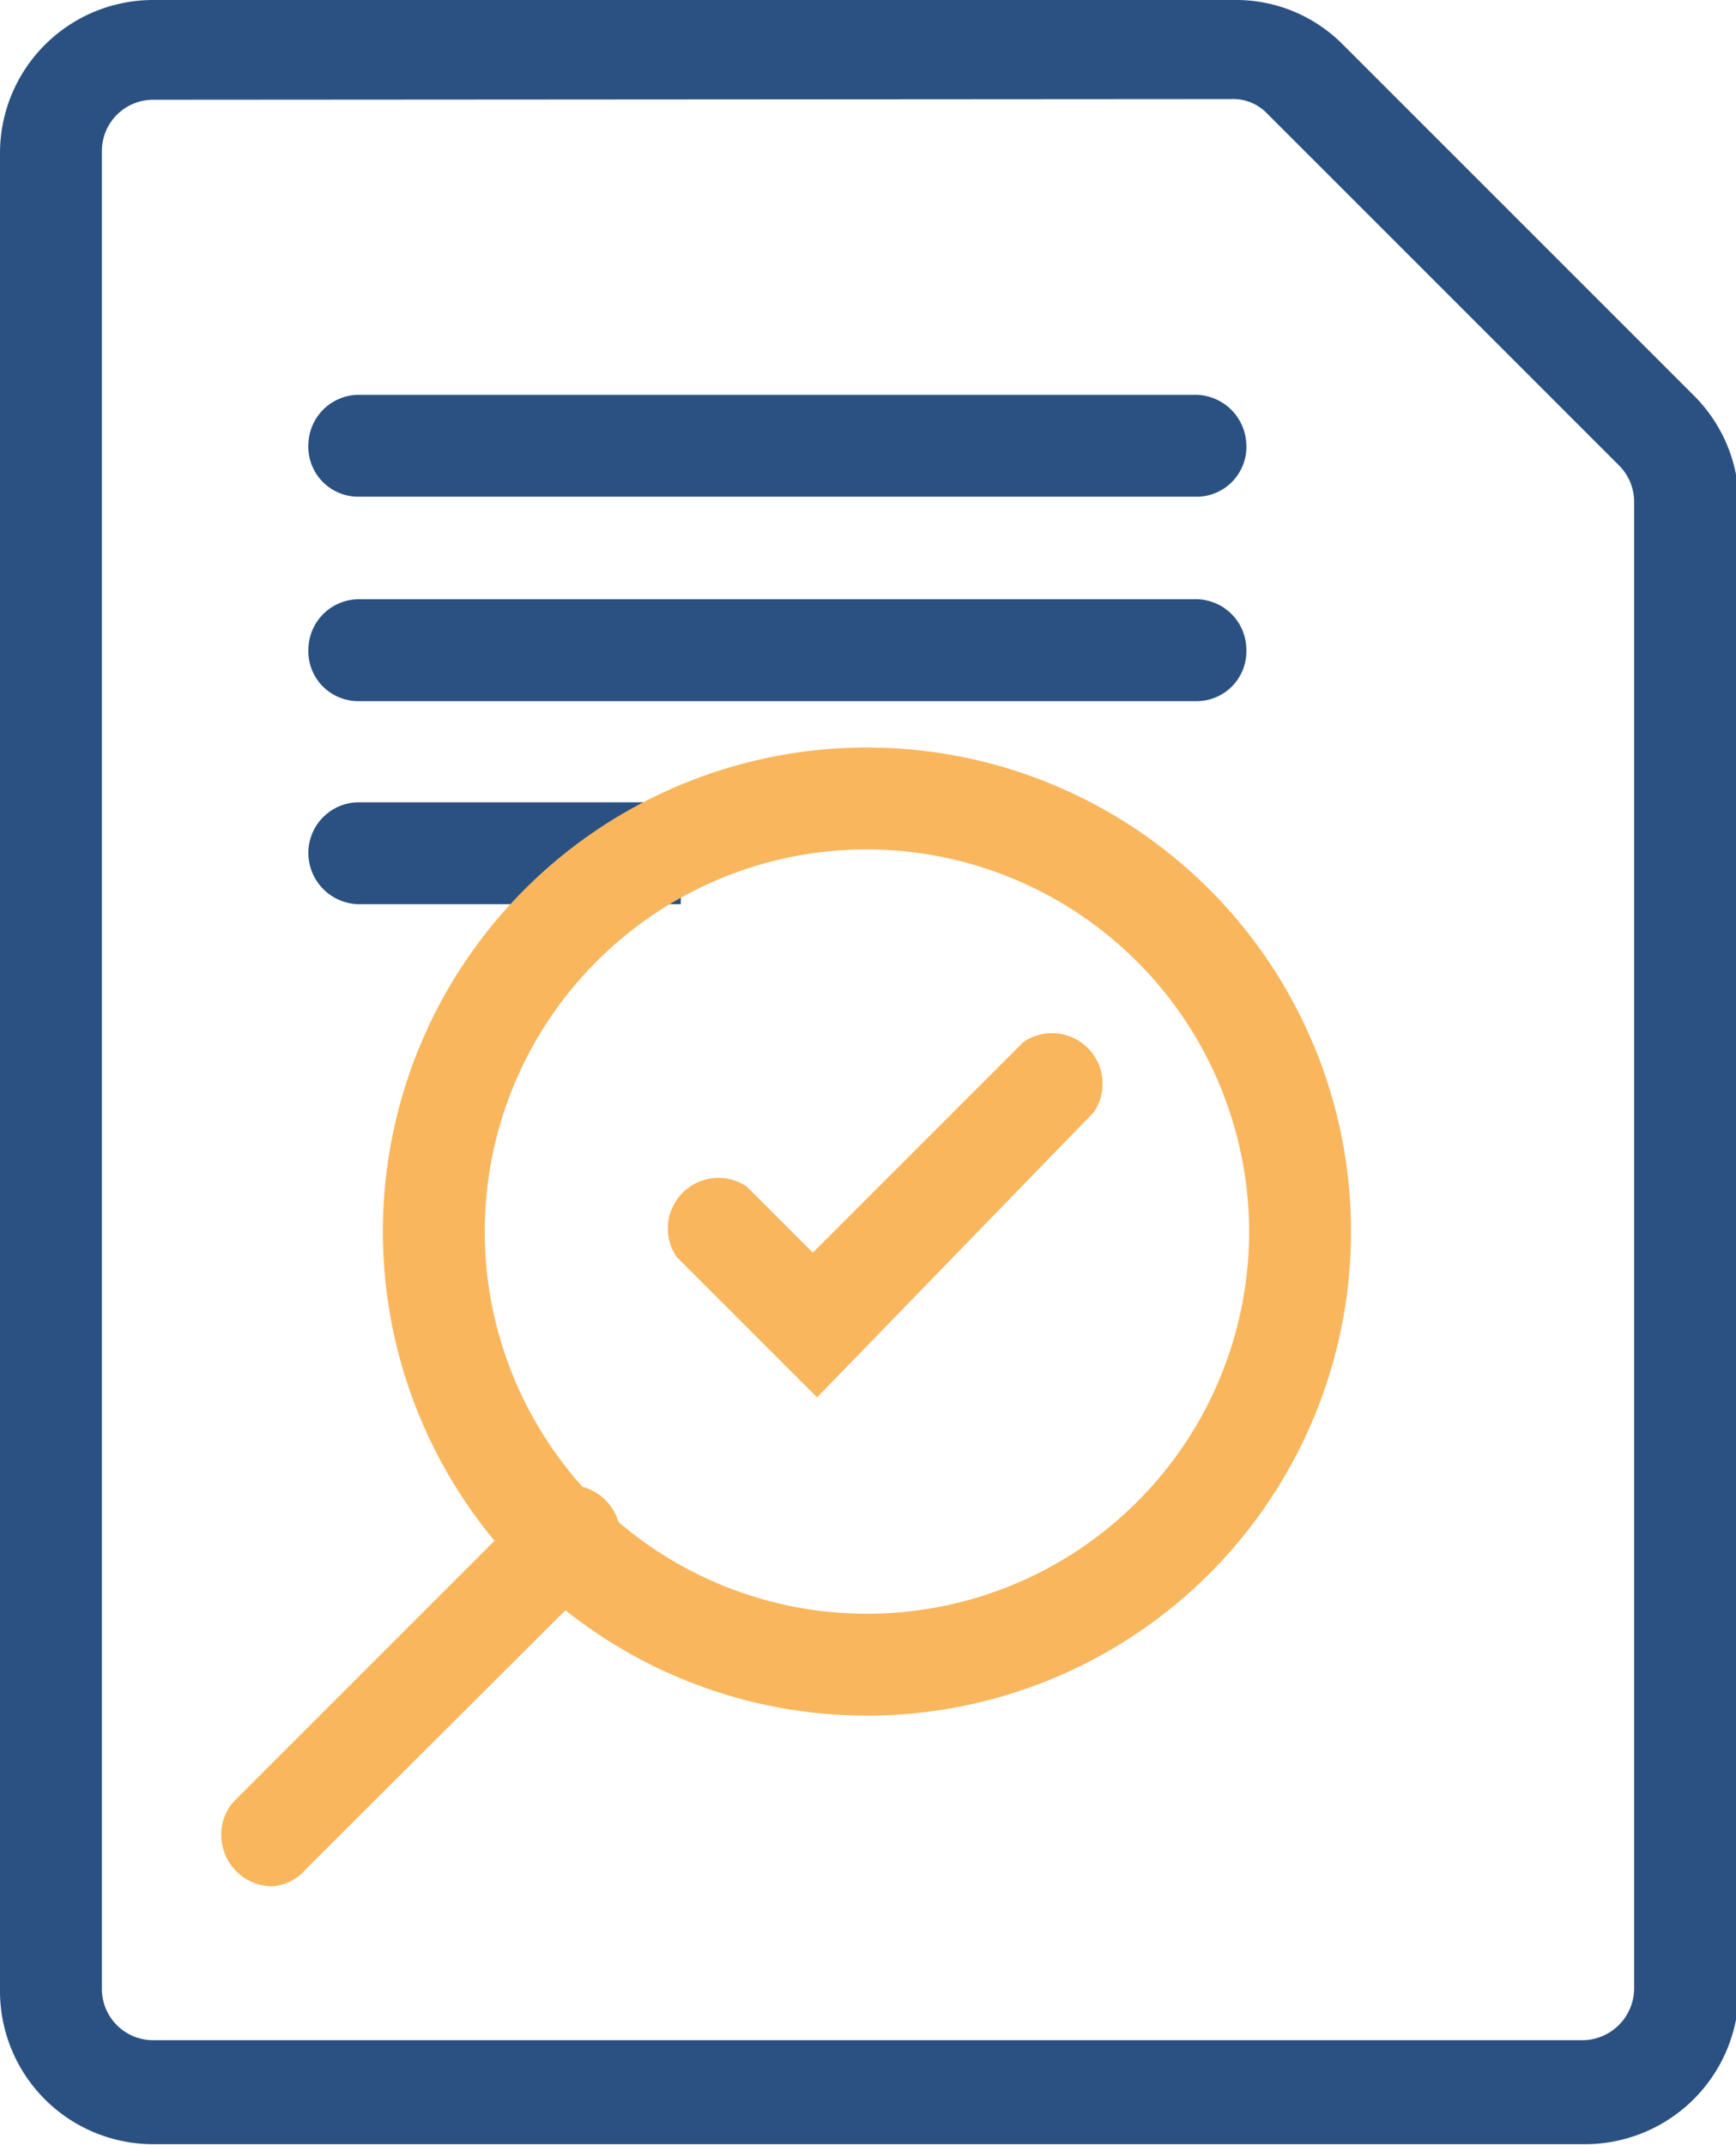 <svg id="Layer_1" data-name="Layer 1" xmlns="http://www.w3.org/2000/svg" viewBox="0 0 24.71 30.53"><defs><style>.cls-1{fill:#2a5182;}.cls-2{fill:#f9b65d;}</style></defs><g id="Group_1001" data-name="Group 1001"><path id="Path_800" data-name="Path 800" class="cls-1" d="M110.35,115.1H90a2.18,2.18,0,0,1-2.18-2.18V86.76A2.18,2.18,0,0,1,90,84.58h15.38a2.14,2.14,0,0,1,1.55.63l5,5a2.17,2.17,0,0,1,.64,1.54v21.2A2.19,2.19,0,0,1,110.35,115.1ZM90,86a.73.73,0,0,0-.73.73v26.16a.73.73,0,0,0,.73.73h20.35a.74.74,0,0,0,.73-.73V91.72a.73.73,0,0,0-.22-.52l-5-5a.67.67,0,0,0-.51-.21Z" transform="translate(-87.82 -84.58)"/></g><g id="Group_1002" data-name="Group 1002"><path id="Path_801" data-name="Path 801" class="cls-1" d="M104.81,91.65H92.91a.71.71,0,0,1-.7-.75.72.72,0,0,1,.7-.7h11.9a.73.73,0,0,1,.75.7.71.71,0,0,1-.69.75Z" transform="translate(-87.82 -84.58)"/></g><path id="Path_802" data-name="Path 802" class="cls-1" d="M97.51,96h-4.6a.72.72,0,0,0-.7.75.73.73,0,0,0,.7.7h4.6Z" transform="translate(-87.82 -84.58)"/><g id="Group_1003" data-name="Group 1003"><path id="Path_803" data-name="Path 803" class="cls-1" d="M104.81,94.56H92.91a.71.71,0,0,1-.7-.75.72.72,0,0,1,.7-.7h11.9a.72.72,0,0,1,.75.7.71.71,0,0,1-.69.75Z" transform="translate(-87.82 -84.58)"/></g><path id="Path_804" data-name="Path 804" class="cls-2" d="M100.17,109a6.89,6.89,0,1,1,6.88-6.89h0A6.89,6.89,0,0,1,100.17,109Zm0-12.33a5.44,5.44,0,1,0,5.43,5.44,5.45,5.45,0,0,0-5.43-5.44Z" transform="translate(-87.82 -84.58)"/><g id="Group_1004" data-name="Group 1004"><path id="Path_805" data-name="Path 805" class="cls-2" d="M99.45,104.47l-2-2a.72.72,0,0,1,1-1l.94.94,3-3a.72.72,0,0,1,1,1h0Z" transform="translate(-87.82 -84.58)"/></g><g id="Group_1005" data-name="Group 1005"><path id="Path_806" data-name="Path 806" class="cls-2" d="M91.69,111.43a.73.73,0,0,1-.72-.73.69.69,0,0,1,.21-.51l4.37-4.37a.73.73,0,0,1,1,1l-4.37,4.36A.7.7,0,0,1,91.69,111.43Z" transform="translate(-87.82 -84.58)"/></g></svg>